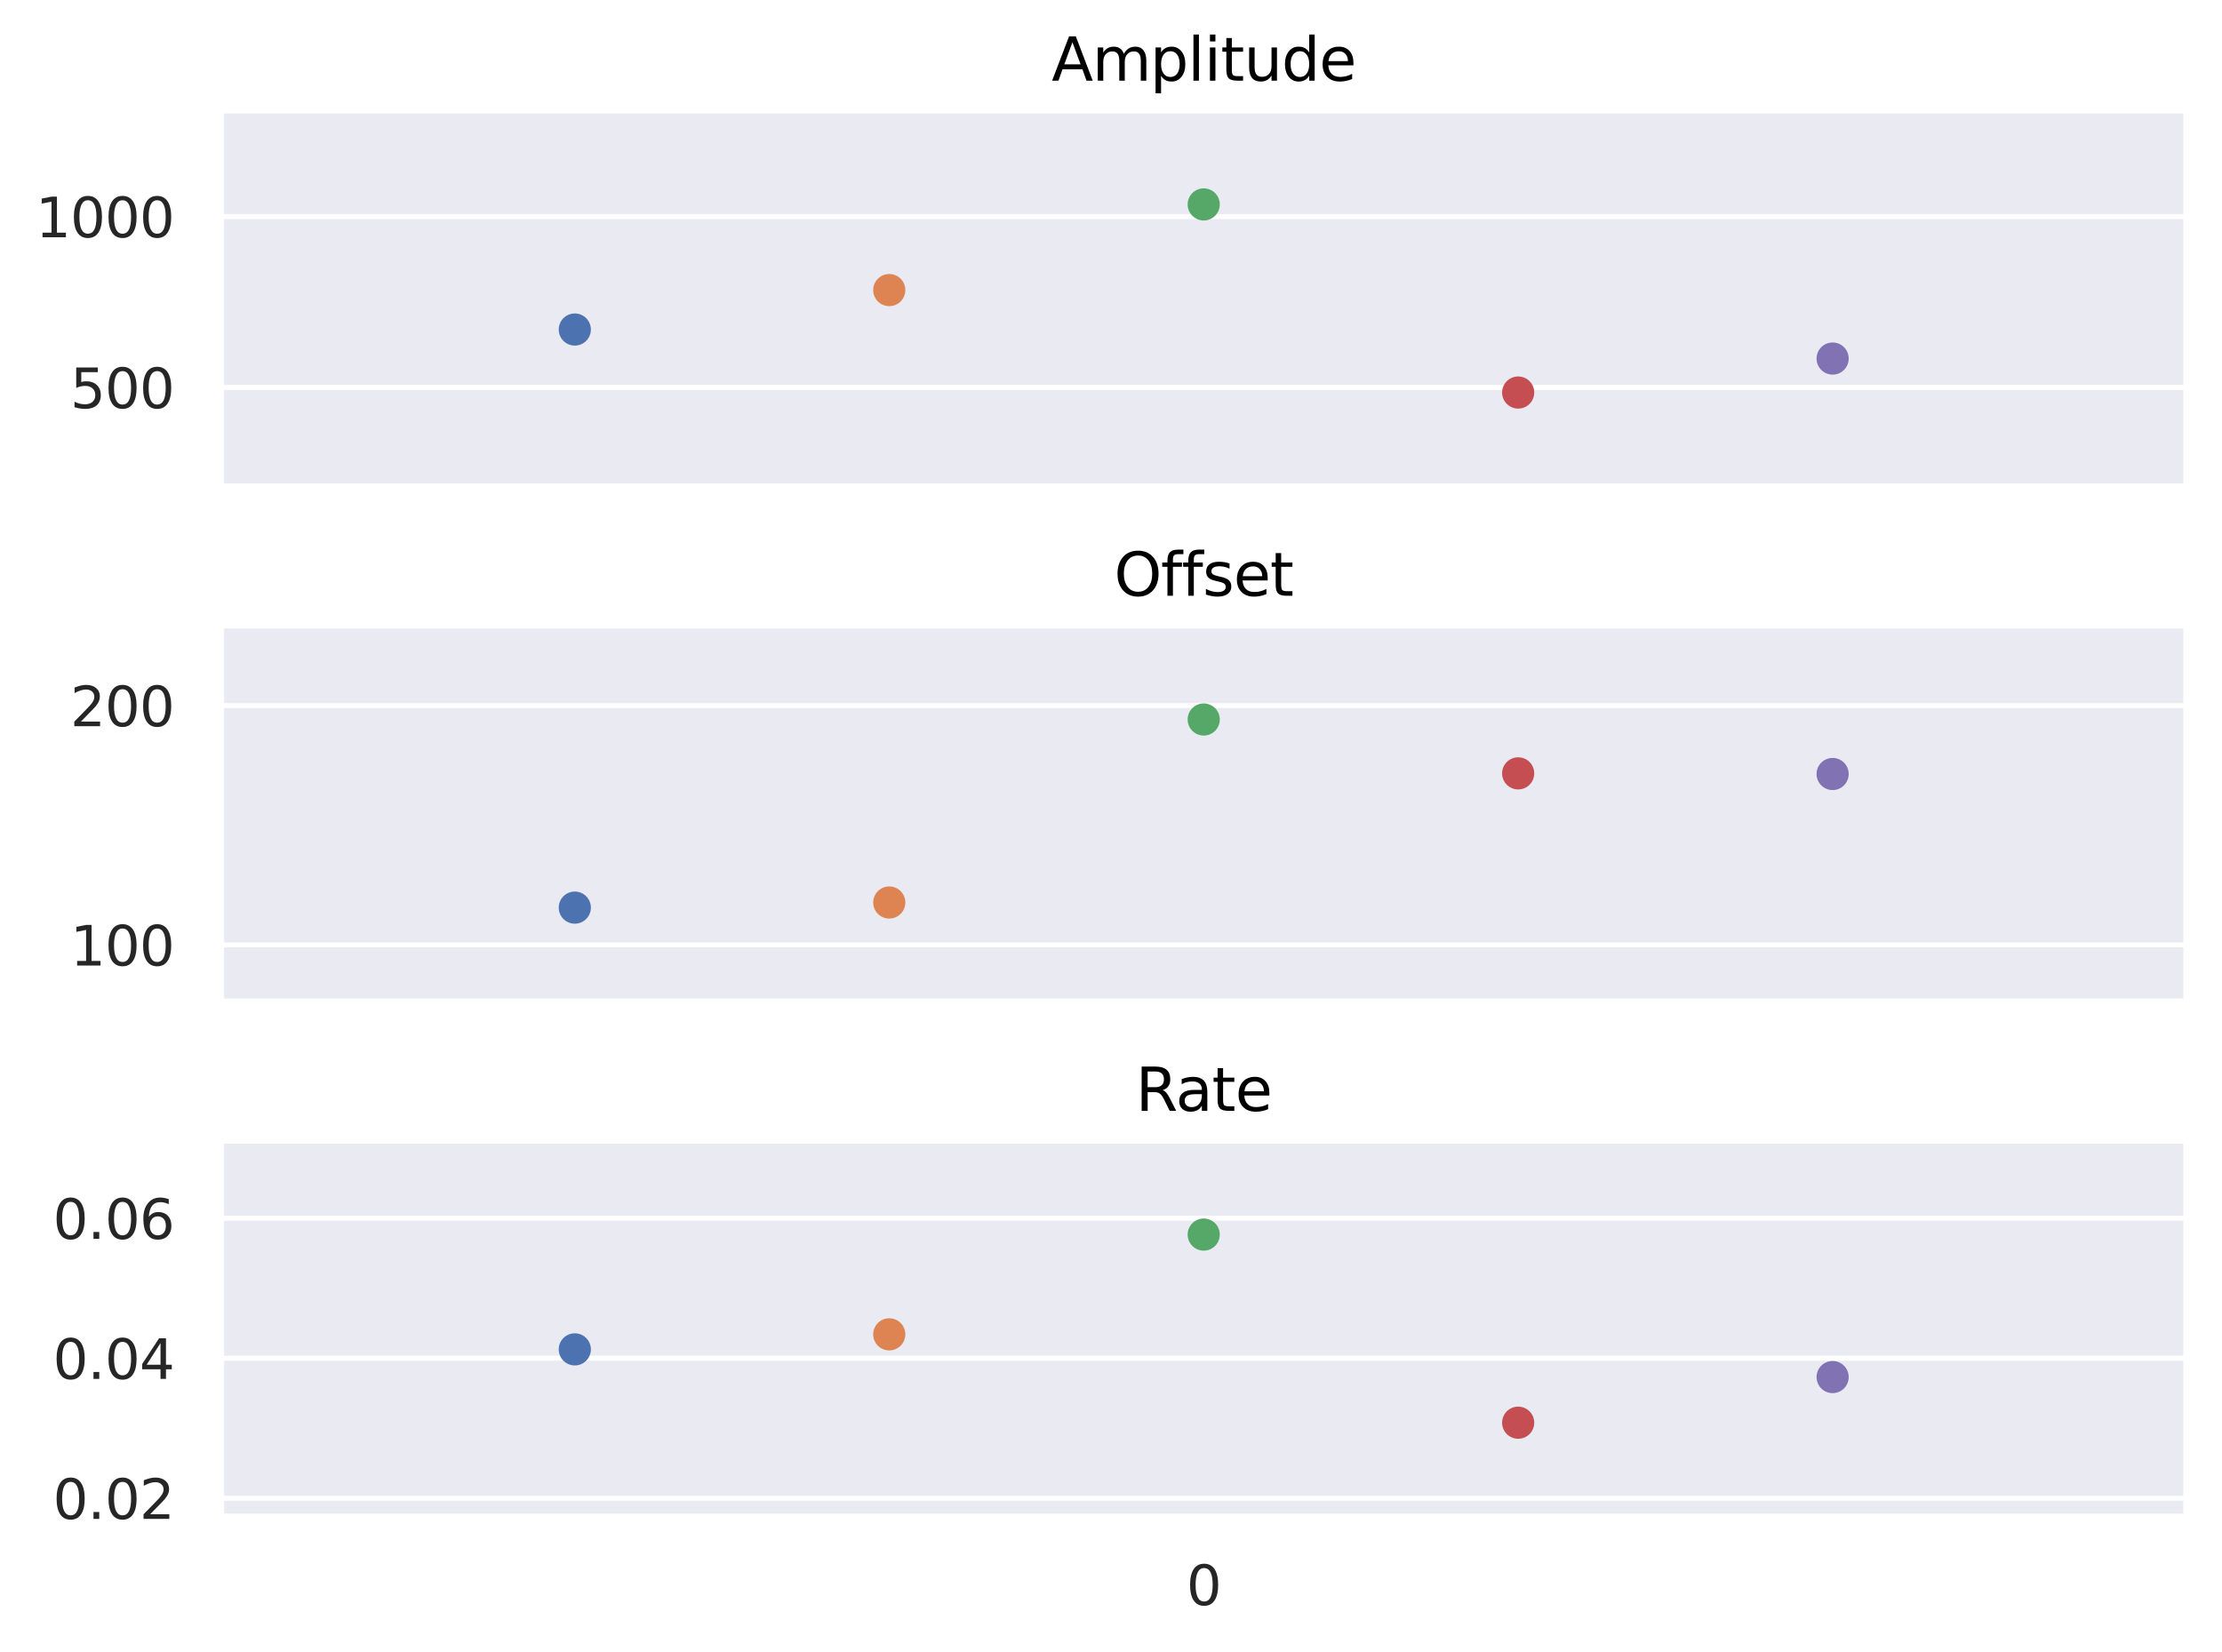 <?xml version="1.0" encoding="utf-8" standalone="no"?>
<!DOCTYPE svg PUBLIC "-//W3C//DTD SVG 1.1//EN"
  "http://www.w3.org/Graphics/SVG/1.1/DTD/svg11.dtd">
<svg xmlns:xlink="http://www.w3.org/1999/xlink" width="449.28pt" height="334.08pt" viewBox="0 0 449.28 334.08" xmlns="http://www.w3.org/2000/svg" version="1.1">
 <defs>
  <style type="text/css">*{stroke-linejoin: round; stroke-linecap: butt}</style>
 </defs>
 <g id="figure_1">
  <g id="patch_1">
   <path d="M 0 334.08 
L 449.28 334.08 
L 449.28 0 
L 0 0 
z
" style="fill: #ffffff"/>
  </g>
  <g id="axes_1">
   <g id="patch_2">
    <path d="M 44.695 98.405 
L 442.08 98.405 
L 442.08 22.318 
L 44.695 22.318 
z
" style="fill: #eaeaf2"/>
   </g>
   <g id="matplotlib.axis_1">
    <g id="xtick_1"/>
   </g>
   <g id="matplotlib.axis_2">
    <g id="ytick_1">
     <g id="line2d_1">
      <path d="M 44.695 78.356 
L 442.08 78.356 
" clip-path="url(#pffab6fb103)" style="fill: none; stroke: #ffffff; stroke-linecap: round"/>
     </g>
     <g id="text_1">
      <!-- 500 -->
      <g style="fill: #262626" transform="translate(14.199 82.535) scale(0.11 -0.11)">
       <defs>
        <path id="DejaVuSans-35" d="M 691 4666 
L 3169 4666 
L 3169 4134 
L 1269 4134 
L 1269 2991 
Q 1406 3038 1543 3061 
Q 1681 3084 1819 3084 
Q 2600 3084 3056 2656 
Q 3513 2228 3513 1497 
Q 3513 744 3044 326 
Q 2575 -91 1722 -91 
Q 1428 -91 1123 -41 
Q 819 9 494 109 
L 494 744 
Q 775 591 1075 516 
Q 1375 441 1709 441 
Q 2250 441 2565 725 
Q 2881 1009 2881 1497 
Q 2881 1984 2565 2268 
Q 2250 2553 1709 2553 
Q 1456 2553 1204 2497 
Q 953 2441 691 2322 
L 691 4666 
z
" transform="scale(0.016)"/>
        <path id="DejaVuSans-30" d="M 2034 4250 
Q 1547 4250 1301 3770 
Q 1056 3291 1056 2328 
Q 1056 1369 1301 889 
Q 1547 409 2034 409 
Q 2525 409 2770 889 
Q 3016 1369 3016 2328 
Q 3016 3291 2770 3770 
Q 2525 4250 2034 4250 
z
M 2034 4750 
Q 2819 4750 3233 4129 
Q 3647 3509 3647 2328 
Q 3647 1150 3233 529 
Q 2819 -91 2034 -91 
Q 1250 -91 836 529 
Q 422 1150 422 2328 
Q 422 3509 836 4129 
Q 1250 4750 2034 4750 
z
" transform="scale(0.016)"/>
       </defs>
       <use xlink:href="#DejaVuSans-35"/>
       <use xlink:href="#DejaVuSans-30" x="63.623"/>
       <use xlink:href="#DejaVuSans-30" x="127.246"/>
      </g>
     </g>
    </g>
    <g id="ytick_2">
     <g id="line2d_2">
      <path d="M 44.695 43.801 
L 442.08 43.801 
" clip-path="url(#pffab6fb103)" style="fill: none; stroke: #ffffff; stroke-linecap: round"/>
     </g>
     <g id="text_2">
      <!-- 1000 -->
      <g style="fill: #262626" transform="translate(7.2 47.98) scale(0.11 -0.11)">
       <defs>
        <path id="DejaVuSans-31" d="M 794 531 
L 1825 531 
L 1825 4091 
L 703 3866 
L 703 4441 
L 1819 4666 
L 2450 4666 
L 2450 531 
L 3481 531 
L 3481 0 
L 794 0 
L 794 531 
z
" transform="scale(0.016)"/>
       </defs>
       <use xlink:href="#DejaVuSans-31"/>
       <use xlink:href="#DejaVuSans-30" x="63.623"/>
       <use xlink:href="#DejaVuSans-30" x="127.246"/>
       <use xlink:href="#DejaVuSans-30" x="190.869"/>
      </g>
     </g>
    </g>
   </g>
   <g id="PathCollection_1">
    <path d="M 116.224 69.641 
C 117.02 69.641 117.783 69.325 118.346 68.763 
C 118.908 68.2 119.224 67.437 119.224 66.641 
C 119.224 65.846 118.908 65.083 118.346 64.52 
C 117.783 63.957 117.02 63.641 116.224 63.641 
C 115.429 63.641 114.666 63.957 114.103 64.52 
C 113.54 65.083 113.224 65.846 113.224 66.641 
C 113.224 67.437 113.54 68.2 114.103 68.763 
C 114.666 69.325 115.429 69.641 116.224 69.641 
z
" clip-path="url(#pffab6fb103)" style="fill: #4c72b0; stroke: #4c72b0; stroke-width: 0.5"/>
    <path d="M 179.806 61.664 
C 180.602 61.664 181.365 61.347 181.927 60.785 
C 182.49 60.222 182.806 59.459 182.806 58.664 
C 182.806 57.868 182.49 57.105 181.927 56.542 
C 181.365 55.98 180.602 55.664 179.806 55.664 
C 179.01 55.664 178.247 55.98 177.685 56.542 
C 177.122 57.105 176.806 57.868 176.806 58.664 
C 176.806 59.459 177.122 60.222 177.685 60.785 
C 178.247 61.347 179.01 61.664 179.806 61.664 
z
" clip-path="url(#pffab6fb103)" style="fill: #dd8452; stroke: #dd8452; stroke-width: 0.5"/>
    <path d="M 243.387 44.34 
C 244.183 44.34 244.946 44.024 245.509 43.461 
C 246.071 42.899 246.387 42.135 246.387 41.34 
C 246.387 40.544 246.071 39.781 245.509 39.218 
C 244.946 38.656 244.183 38.34 243.387 38.34 
C 242.592 38.34 241.829 38.656 241.266 39.218 
C 240.704 39.781 240.387 40.544 240.387 41.34 
C 240.387 42.135 240.704 42.899 241.266 43.461 
C 241.829 44.024 242.592 44.34 243.387 44.34 
z
" clip-path="url(#pffab6fb103)" style="fill: #55a868; stroke: #55a868; stroke-width: 0.5"/>
    <path d="M 306.969 82.383 
C 307.765 82.383 308.528 82.067 309.09 81.504 
C 309.653 80.942 309.969 80.179 309.969 79.383 
C 309.969 78.587 309.653 77.824 309.09 77.262 
C 308.528 76.699 307.765 76.383 306.969 76.383 
C 306.173 76.383 305.41 76.699 304.848 77.262 
C 304.285 77.824 303.969 78.587 303.969 79.383 
C 303.969 80.179 304.285 80.942 304.848 81.504 
C 305.41 82.067 306.173 82.383 306.969 82.383 
z
" clip-path="url(#pffab6fb103)" style="fill: #c44e52; stroke: #c44e52; stroke-width: 0.5"/>
    <path d="M 370.551 75.51 
C 371.346 75.51 372.109 75.194 372.672 74.631 
C 373.235 74.069 373.551 73.306 373.551 72.51 
C 373.551 71.714 373.235 70.951 372.672 70.389 
C 372.109 69.826 371.346 69.51 370.551 69.51 
C 369.755 69.51 368.992 69.826 368.429 70.389 
C 367.867 70.951 367.551 71.714 367.551 72.51 
C 367.551 73.306 367.867 74.069 368.429 74.631 
C 368.992 75.194 369.755 75.51 370.551 75.51 
z
" clip-path="url(#pffab6fb103)" style="fill: #8172b3; stroke: #8172b3; stroke-width: 0.5"/>
   </g>
   <g id="patch_3">
    <path d="M 44.695 98.405 
L 44.695 22.318 
" style="fill: none; stroke: #ffffff; stroke-width: 1.25; stroke-linejoin: miter; stroke-linecap: square"/>
   </g>
   <g id="patch_4">
    <path d="M 442.08 98.405 
L 442.08 22.318 
" style="fill: none; stroke: #ffffff; stroke-width: 1.25; stroke-linejoin: miter; stroke-linecap: square"/>
   </g>
   <g id="patch_5">
    <path d="M 44.695 98.405 
L 442.08 98.405 
" style="fill: none; stroke: #ffffff; stroke-width: 1.25; stroke-linejoin: miter; stroke-linecap: square"/>
   </g>
   <g id="patch_6">
    <path d="M 44.695 22.318 
L 442.08 22.318 
" style="fill: none; stroke: #ffffff; stroke-width: 1.25; stroke-linejoin: miter; stroke-linecap: square"/>
   </g>
   <g id="text_3">
    <!-- Amplitude -->
    <g transform="translate(212.64 16.318) scale(0.12 -0.12)">
     <defs>
      <path id="DejaVuSans-41" d="M 2188 4044 
L 1331 1722 
L 3047 1722 
L 2188 4044 
z
M 1831 4666 
L 2547 4666 
L 4325 0 
L 3669 0 
L 3244 1197 
L 1141 1197 
L 716 0 
L 50 0 
L 1831 4666 
z
" transform="scale(0.016)"/>
      <path id="DejaVuSans-6d" d="M 3328 2828 
Q 3544 3216 3844 3400 
Q 4144 3584 4550 3584 
Q 5097 3584 5394 3201 
Q 5691 2819 5691 2113 
L 5691 0 
L 5113 0 
L 5113 2094 
Q 5113 2597 4934 2840 
Q 4756 3084 4391 3084 
Q 3944 3084 3684 2787 
Q 3425 2491 3425 1978 
L 3425 0 
L 2847 0 
L 2847 2094 
Q 2847 2600 2669 2842 
Q 2491 3084 2119 3084 
Q 1678 3084 1418 2786 
Q 1159 2488 1159 1978 
L 1159 0 
L 581 0 
L 581 3500 
L 1159 3500 
L 1159 2956 
Q 1356 3278 1631 3431 
Q 1906 3584 2284 3584 
Q 2666 3584 2933 3390 
Q 3200 3197 3328 2828 
z
" transform="scale(0.016)"/>
      <path id="DejaVuSans-70" d="M 1159 525 
L 1159 -1331 
L 581 -1331 
L 581 3500 
L 1159 3500 
L 1159 2969 
Q 1341 3281 1617 3432 
Q 1894 3584 2278 3584 
Q 2916 3584 3314 3078 
Q 3713 2572 3713 1747 
Q 3713 922 3314 415 
Q 2916 -91 2278 -91 
Q 1894 -91 1617 61 
Q 1341 213 1159 525 
z
M 3116 1747 
Q 3116 2381 2855 2742 
Q 2594 3103 2138 3103 
Q 1681 3103 1420 2742 
Q 1159 2381 1159 1747 
Q 1159 1113 1420 752 
Q 1681 391 2138 391 
Q 2594 391 2855 752 
Q 3116 1113 3116 1747 
z
" transform="scale(0.016)"/>
      <path id="DejaVuSans-6c" d="M 603 4863 
L 1178 4863 
L 1178 0 
L 603 0 
L 603 4863 
z
" transform="scale(0.016)"/>
      <path id="DejaVuSans-69" d="M 603 3500 
L 1178 3500 
L 1178 0 
L 603 0 
L 603 3500 
z
M 603 4863 
L 1178 4863 
L 1178 4134 
L 603 4134 
L 603 4863 
z
" transform="scale(0.016)"/>
      <path id="DejaVuSans-74" d="M 1172 4494 
L 1172 3500 
L 2356 3500 
L 2356 3053 
L 1172 3053 
L 1172 1153 
Q 1172 725 1289 603 
Q 1406 481 1766 481 
L 2356 481 
L 2356 0 
L 1766 0 
Q 1100 0 847 248 
Q 594 497 594 1153 
L 594 3053 
L 172 3053 
L 172 3500 
L 594 3500 
L 594 4494 
L 1172 4494 
z
" transform="scale(0.016)"/>
      <path id="DejaVuSans-75" d="M 544 1381 
L 544 3500 
L 1119 3500 
L 1119 1403 
Q 1119 906 1312 657 
Q 1506 409 1894 409 
Q 2359 409 2629 706 
Q 2900 1003 2900 1516 
L 2900 3500 
L 3475 3500 
L 3475 0 
L 2900 0 
L 2900 538 
Q 2691 219 2414 64 
Q 2138 -91 1772 -91 
Q 1169 -91 856 284 
Q 544 659 544 1381 
z
M 1991 3584 
L 1991 3584 
z
" transform="scale(0.016)"/>
      <path id="DejaVuSans-64" d="M 2906 2969 
L 2906 4863 
L 3481 4863 
L 3481 0 
L 2906 0 
L 2906 525 
Q 2725 213 2448 61 
Q 2172 -91 1784 -91 
Q 1150 -91 751 415 
Q 353 922 353 1747 
Q 353 2572 751 3078 
Q 1150 3584 1784 3584 
Q 2172 3584 2448 3432 
Q 2725 3281 2906 2969 
z
M 947 1747 
Q 947 1113 1208 752 
Q 1469 391 1925 391 
Q 2381 391 2643 752 
Q 2906 1113 2906 1747 
Q 2906 2381 2643 2742 
Q 2381 3103 1925 3103 
Q 1469 3103 1208 2742 
Q 947 2381 947 1747 
z
" transform="scale(0.016)"/>
      <path id="DejaVuSans-65" d="M 3597 1894 
L 3597 1613 
L 953 1613 
Q 991 1019 1311 708 
Q 1631 397 2203 397 
Q 2534 397 2845 478 
Q 3156 559 3463 722 
L 3463 178 
Q 3153 47 2828 -22 
Q 2503 -91 2169 -91 
Q 1331 -91 842 396 
Q 353 884 353 1716 
Q 353 2575 817 3079 
Q 1281 3584 2069 3584 
Q 2775 3584 3186 3129 
Q 3597 2675 3597 1894 
z
M 3022 2063 
Q 3016 2534 2758 2815 
Q 2500 3097 2075 3097 
Q 1594 3097 1305 2825 
Q 1016 2553 972 2059 
L 3022 2063 
z
" transform="scale(0.016)"/>
     </defs>
     <use xlink:href="#DejaVuSans-41"/>
     <use xlink:href="#DejaVuSans-6d" x="68.408"/>
     <use xlink:href="#DejaVuSans-70" x="165.82"/>
     <use xlink:href="#DejaVuSans-6c" x="229.297"/>
     <use xlink:href="#DejaVuSans-69" x="257.08"/>
     <use xlink:href="#DejaVuSans-74" x="284.863"/>
     <use xlink:href="#DejaVuSans-75" x="324.072"/>
     <use xlink:href="#DejaVuSans-64" x="387.451"/>
     <use xlink:href="#DejaVuSans-65" x="450.928"/>
    </g>
   </g>
  </g>
  <g id="axes_2">
   <g id="patch_7">
    <path d="M 44.695 202.569 
L 442.08 202.569 
L 442.08 126.483 
L 44.695 126.483 
z
" style="fill: #eaeaf2"/>
   </g>
   <g id="matplotlib.axis_3">
    <g id="xtick_2"/>
   </g>
   <g id="matplotlib.axis_4">
    <g id="ytick_3">
     <g id="line2d_3">
      <path d="M 44.695 191.079 
L 442.08 191.079 
" clip-path="url(#p416fbccde7)" style="fill: none; stroke: #ffffff; stroke-linecap: round"/>
     </g>
     <g id="text_4">
      <!-- 100 -->
      <g style="fill: #262626" transform="translate(14.199 195.258) scale(0.11 -0.11)">
       <use xlink:href="#DejaVuSans-31"/>
       <use xlink:href="#DejaVuSans-30" x="63.623"/>
       <use xlink:href="#DejaVuSans-30" x="127.246"/>
      </g>
     </g>
    </g>
    <g id="ytick_4">
     <g id="line2d_4">
      <path d="M 44.695 142.686 
L 442.08 142.686 
" clip-path="url(#p416fbccde7)" style="fill: none; stroke: #ffffff; stroke-linecap: round"/>
     </g>
     <g id="text_5">
      <!-- 200 -->
      <g style="fill: #262626" transform="translate(14.199 146.865) scale(0.11 -0.11)">
       <defs>
        <path id="DejaVuSans-32" d="M 1228 531 
L 3431 531 
L 3431 0 
L 469 0 
L 469 531 
Q 828 903 1448 1529 
Q 2069 2156 2228 2338 
Q 2531 2678 2651 2914 
Q 2772 3150 2772 3378 
Q 2772 3750 2511 3984 
Q 2250 4219 1831 4219 
Q 1534 4219 1204 4116 
Q 875 4013 500 3803 
L 500 4441 
Q 881 4594 1212 4672 
Q 1544 4750 1819 4750 
Q 2544 4750 2975 4387 
Q 3406 4025 3406 3419 
Q 3406 3131 3298 2873 
Q 3191 2616 2906 2266 
Q 2828 2175 2409 1742 
Q 1991 1309 1228 531 
z
" transform="scale(0.016)"/>
       </defs>
       <use xlink:href="#DejaVuSans-32"/>
       <use xlink:href="#DejaVuSans-30" x="63.623"/>
       <use xlink:href="#DejaVuSans-30" x="127.246"/>
      </g>
     </g>
    </g>
   </g>
   <g id="PathCollection_2">
    <path d="M 116.224 186.548 
C 117.02 186.548 117.783 186.232 118.346 185.669 
C 118.908 185.106 119.224 184.343 119.224 183.548 
C 119.224 182.752 118.908 181.989 118.346 181.426 
C 117.783 180.864 117.02 180.548 116.224 180.548 
C 115.429 180.548 114.666 180.864 114.103 181.426 
C 113.54 181.989 113.224 182.752 113.224 183.548 
C 113.224 184.343 113.54 185.106 114.103 185.669 
C 114.666 186.232 115.429 186.548 116.224 186.548 
z
" clip-path="url(#p416fbccde7)" style="fill: #4c72b0; stroke: #4c72b0; stroke-width: 0.5"/>
    <path d="M 179.806 185.513 
C 180.602 185.513 181.365 185.197 181.927 184.634 
C 182.49 184.072 182.806 183.309 182.806 182.513 
C 182.806 181.718 182.49 180.954 181.927 180.392 
C 181.365 179.829 180.602 179.513 179.806 179.513 
C 179.01 179.513 178.247 179.829 177.685 180.392 
C 177.122 180.954 176.806 181.718 176.806 182.513 
C 176.806 183.309 177.122 184.072 177.685 184.634 
C 178.247 185.197 179.01 185.513 179.806 185.513 
z
" clip-path="url(#p416fbccde7)" style="fill: #dd8452; stroke: #dd8452; stroke-width: 0.5"/>
    <path d="M 243.387 148.504 
C 244.183 148.504 244.946 148.188 245.509 147.626 
C 246.071 147.063 246.387 146.3 246.387 145.504 
C 246.387 144.709 246.071 143.946 245.509 143.383 
C 244.946 142.821 244.183 142.504 243.387 142.504 
C 242.592 142.504 241.829 142.821 241.266 143.383 
C 240.704 143.946 240.387 144.709 240.387 145.504 
C 240.387 146.3 240.704 147.063 241.266 147.626 
C 241.829 148.188 242.592 148.504 243.387 148.504 
z
" clip-path="url(#p416fbccde7)" style="fill: #55a868; stroke: #55a868; stroke-width: 0.5"/>
    <path d="M 306.969 159.398 
C 307.765 159.398 308.528 159.082 309.09 158.519 
C 309.653 157.957 309.969 157.194 309.969 156.398 
C 309.969 155.603 309.653 154.839 309.09 154.277 
C 308.528 153.714 307.765 153.398 306.969 153.398 
C 306.173 153.398 305.41 153.714 304.848 154.277 
C 304.285 154.839 303.969 155.603 303.969 156.398 
C 303.969 157.194 304.285 157.957 304.848 158.519 
C 305.41 159.082 306.173 159.398 306.969 159.398 
z
" clip-path="url(#p416fbccde7)" style="fill: #c44e52; stroke: #c44e52; stroke-width: 0.5"/>
    <path d="M 370.551 159.527 
C 371.346 159.527 372.109 159.21 372.672 158.648 
C 373.235 158.085 373.551 157.322 373.551 156.527 
C 373.551 155.731 373.235 154.968 372.672 154.405 
C 372.109 153.843 371.346 153.527 370.551 153.527 
C 369.755 153.527 368.992 153.843 368.429 154.405 
C 367.867 154.968 367.551 155.731 367.551 156.527 
C 367.551 157.322 367.867 158.085 368.429 158.648 
C 368.992 159.21 369.755 159.527 370.551 159.527 
z
" clip-path="url(#p416fbccde7)" style="fill: #8172b3; stroke: #8172b3; stroke-width: 0.5"/>
   </g>
   <g id="patch_8">
    <path d="M 44.695 202.569 
L 44.695 126.483 
" style="fill: none; stroke: #ffffff; stroke-width: 1.25; stroke-linejoin: miter; stroke-linecap: square"/>
   </g>
   <g id="patch_9">
    <path d="M 442.08 202.569 
L 442.08 126.483 
" style="fill: none; stroke: #ffffff; stroke-width: 1.25; stroke-linejoin: miter; stroke-linecap: square"/>
   </g>
   <g id="patch_10">
    <path d="M 44.695 202.569 
L 442.08 202.569 
" style="fill: none; stroke: #ffffff; stroke-width: 1.25; stroke-linejoin: miter; stroke-linecap: square"/>
   </g>
   <g id="patch_11">
    <path d="M 44.695 126.483 
L 442.08 126.483 
" style="fill: none; stroke: #ffffff; stroke-width: 1.25; stroke-linejoin: miter; stroke-linecap: square"/>
   </g>
   <g id="text_6">
    <!-- Offset -->
    <g transform="translate(225.27 120.483) scale(0.12 -0.12)">
     <defs>
      <path id="DejaVuSans-4f" d="M 2522 4238 
Q 1834 4238 1429 3725 
Q 1025 3213 1025 2328 
Q 1025 1447 1429 934 
Q 1834 422 2522 422 
Q 3209 422 3611 934 
Q 4013 1447 4013 2328 
Q 4013 3213 3611 3725 
Q 3209 4238 2522 4238 
z
M 2522 4750 
Q 3503 4750 4090 4092 
Q 4678 3434 4678 2328 
Q 4678 1225 4090 567 
Q 3503 -91 2522 -91 
Q 1538 -91 948 565 
Q 359 1222 359 2328 
Q 359 3434 948 4092 
Q 1538 4750 2522 4750 
z
" transform="scale(0.016)"/>
      <path id="DejaVuSans-66" d="M 2375 4863 
L 2375 4384 
L 1825 4384 
Q 1516 4384 1395 4259 
Q 1275 4134 1275 3809 
L 1275 3500 
L 2222 3500 
L 2222 3053 
L 1275 3053 
L 1275 0 
L 697 0 
L 697 3053 
L 147 3053 
L 147 3500 
L 697 3500 
L 697 3744 
Q 697 4328 969 4595 
Q 1241 4863 1831 4863 
L 2375 4863 
z
" transform="scale(0.016)"/>
      <path id="DejaVuSans-73" d="M 2834 3397 
L 2834 2853 
Q 2591 2978 2328 3040 
Q 2066 3103 1784 3103 
Q 1356 3103 1142 2972 
Q 928 2841 928 2578 
Q 928 2378 1081 2264 
Q 1234 2150 1697 2047 
L 1894 2003 
Q 2506 1872 2764 1633 
Q 3022 1394 3022 966 
Q 3022 478 2636 193 
Q 2250 -91 1575 -91 
Q 1294 -91 989 -36 
Q 684 19 347 128 
L 347 722 
Q 666 556 975 473 
Q 1284 391 1588 391 
Q 1994 391 2212 530 
Q 2431 669 2431 922 
Q 2431 1156 2273 1281 
Q 2116 1406 1581 1522 
L 1381 1569 
Q 847 1681 609 1914 
Q 372 2147 372 2553 
Q 372 3047 722 3315 
Q 1072 3584 1716 3584 
Q 2034 3584 2315 3537 
Q 2597 3491 2834 3397 
z
" transform="scale(0.016)"/>
     </defs>
     <use xlink:href="#DejaVuSans-4f"/>
     <use xlink:href="#DejaVuSans-66" x="78.711"/>
     <use xlink:href="#DejaVuSans-66" x="113.916"/>
     <use xlink:href="#DejaVuSans-73" x="149.121"/>
     <use xlink:href="#DejaVuSans-65" x="201.221"/>
     <use xlink:href="#DejaVuSans-74" x="262.744"/>
    </g>
   </g>
  </g>
  <g id="axes_3">
   <g id="patch_12">
    <path d="M 44.695 306.734 
L 442.08 306.734 
L 442.08 230.648 
L 44.695 230.648 
z
" style="fill: #eaeaf2"/>
   </g>
   <g id="matplotlib.axis_5">
    <g id="xtick_3">
     <g id="text_7">
      <!-- 0 -->
      <g style="fill: #262626" transform="translate(239.888 324.592) scale(0.11 -0.11)">
       <use xlink:href="#DejaVuSans-30"/>
      </g>
     </g>
    </g>
   </g>
   <g id="matplotlib.axis_6">
    <g id="ytick_5">
     <g id="line2d_5">
      <path d="M 44.695 302.988 
L 442.08 302.988 
" clip-path="url(#pfd1e9bba12)" style="fill: none; stroke: #ffffff; stroke-linecap: round"/>
     </g>
     <g id="text_8">
      <!-- 0.02 -->
      <g style="fill: #262626" transform="translate(10.703 307.167) scale(0.11 -0.11)">
       <defs>
        <path id="DejaVuSans-2e" d="M 684 794 
L 1344 794 
L 1344 0 
L 684 0 
L 684 794 
z
" transform="scale(0.016)"/>
       </defs>
       <use xlink:href="#DejaVuSans-30"/>
       <use xlink:href="#DejaVuSans-2e" x="63.623"/>
       <use xlink:href="#DejaVuSans-30" x="95.41"/>
       <use xlink:href="#DejaVuSans-32" x="159.033"/>
      </g>
     </g>
    </g>
    <g id="ytick_6">
     <g id="line2d_6">
      <path d="M 44.695 274.674 
L 442.08 274.674 
" clip-path="url(#pfd1e9bba12)" style="fill: none; stroke: #ffffff; stroke-linecap: round"/>
     </g>
     <g id="text_9">
      <!-- 0.04 -->
      <g style="fill: #262626" transform="translate(10.703 278.853) scale(0.11 -0.11)">
       <defs>
        <path id="DejaVuSans-34" d="M 2419 4116 
L 825 1625 
L 2419 1625 
L 2419 4116 
z
M 2253 4666 
L 3047 4666 
L 3047 1625 
L 3713 1625 
L 3713 1100 
L 3047 1100 
L 3047 0 
L 2419 0 
L 2419 1100 
L 313 1100 
L 313 1709 
L 2253 4666 
z
" transform="scale(0.016)"/>
       </defs>
       <use xlink:href="#DejaVuSans-30"/>
       <use xlink:href="#DejaVuSans-2e" x="63.623"/>
       <use xlink:href="#DejaVuSans-30" x="95.41"/>
       <use xlink:href="#DejaVuSans-34" x="159.033"/>
      </g>
     </g>
    </g>
    <g id="ytick_7">
     <g id="line2d_7">
      <path d="M 44.695 246.36 
L 442.08 246.36 
" clip-path="url(#pfd1e9bba12)" style="fill: none; stroke: #ffffff; stroke-linecap: round"/>
     </g>
     <g id="text_10">
      <!-- 0.06 -->
      <g style="fill: #262626" transform="translate(10.703 250.539) scale(0.11 -0.11)">
       <defs>
        <path id="DejaVuSans-36" d="M 2113 2584 
Q 1688 2584 1439 2293 
Q 1191 2003 1191 1497 
Q 1191 994 1439 701 
Q 1688 409 2113 409 
Q 2538 409 2786 701 
Q 3034 994 3034 1497 
Q 3034 2003 2786 2293 
Q 2538 2584 2113 2584 
z
M 3366 4563 
L 3366 3988 
Q 3128 4100 2886 4159 
Q 2644 4219 2406 4219 
Q 1781 4219 1451 3797 
Q 1122 3375 1075 2522 
Q 1259 2794 1537 2939 
Q 1816 3084 2150 3084 
Q 2853 3084 3261 2657 
Q 3669 2231 3669 1497 
Q 3669 778 3244 343 
Q 2819 -91 2113 -91 
Q 1303 -91 875 529 
Q 447 1150 447 2328 
Q 447 3434 972 4092 
Q 1497 4750 2381 4750 
Q 2619 4750 2861 4703 
Q 3103 4656 3366 4563 
z
" transform="scale(0.016)"/>
       </defs>
       <use xlink:href="#DejaVuSans-30"/>
       <use xlink:href="#DejaVuSans-2e" x="63.623"/>
       <use xlink:href="#DejaVuSans-30" x="95.41"/>
       <use xlink:href="#DejaVuSans-36" x="159.033"/>
      </g>
     </g>
    </g>
   </g>
   <g id="PathCollection_3">
    <path d="M 116.224 275.886 
C 117.02 275.886 117.783 275.57 118.346 275.007 
C 118.908 274.444 119.224 273.681 119.224 272.886 
C 119.224 272.09 118.908 271.327 118.346 270.764 
C 117.783 270.202 117.02 269.886 116.224 269.886 
C 115.429 269.886 114.666 270.202 114.103 270.764 
C 113.54 271.327 113.224 272.09 113.224 272.886 
C 113.224 273.681 113.54 274.444 114.103 275.007 
C 114.666 275.57 115.429 275.886 116.224 275.886 
z
" clip-path="url(#pfd1e9bba12)" style="fill: #4c72b0; stroke: #4c72b0; stroke-width: 0.5"/>
    <path d="M 179.806 272.845 
C 180.602 272.845 181.365 272.529 181.927 271.967 
C 182.49 271.404 182.806 270.641 182.806 269.845 
C 182.806 269.05 182.49 268.287 181.927 267.724 
C 181.365 267.161 180.602 266.845 179.806 266.845 
C 179.01 266.845 178.247 267.161 177.685 267.724 
C 177.122 268.287 176.806 269.05 176.806 269.845 
C 176.806 270.641 177.122 271.404 177.685 271.967 
C 178.247 272.529 179.01 272.845 179.806 272.845 
z
" clip-path="url(#pfd1e9bba12)" style="fill: #dd8452; stroke: #dd8452; stroke-width: 0.5"/>
    <path d="M 243.387 252.669 
C 244.183 252.669 244.946 252.353 245.509 251.79 
C 246.071 251.228 246.387 250.465 246.387 249.669 
C 246.387 248.874 246.071 248.11 245.509 247.548 
C 244.946 246.985 244.183 246.669 243.387 246.669 
C 242.592 246.669 241.829 246.985 241.266 247.548 
C 240.704 248.11 240.387 248.874 240.387 249.669 
C 240.387 250.465 240.704 251.228 241.266 251.79 
C 241.829 252.353 242.592 252.669 243.387 252.669 
z
" clip-path="url(#pfd1e9bba12)" style="fill: #55a868; stroke: #55a868; stroke-width: 0.5"/>
    <path d="M 306.969 290.712 
C 307.765 290.712 308.528 290.396 309.09 289.834 
C 309.653 289.271 309.969 288.508 309.969 287.712 
C 309.969 286.917 309.653 286.154 309.09 285.591 
C 308.528 285.029 307.765 284.712 306.969 284.712 
C 306.173 284.712 305.41 285.029 304.848 285.591 
C 304.285 286.154 303.969 286.917 303.969 287.712 
C 303.969 288.508 304.285 289.271 304.848 289.834 
C 305.41 290.396 306.173 290.712 306.969 290.712 
z
" clip-path="url(#pfd1e9bba12)" style="fill: #c44e52; stroke: #c44e52; stroke-width: 0.5"/>
    <path d="M 370.551 281.484 
C 371.346 281.484 372.109 281.168 372.672 280.606 
C 373.235 280.043 373.551 279.28 373.551 278.484 
C 373.551 277.689 373.235 276.926 372.672 276.363 
C 372.109 275.8 371.346 275.484 370.551 275.484 
C 369.755 275.484 368.992 275.8 368.429 276.363 
C 367.867 276.926 367.551 277.689 367.551 278.484 
C 367.551 279.28 367.867 280.043 368.429 280.606 
C 368.992 281.168 369.755 281.484 370.551 281.484 
z
" clip-path="url(#pfd1e9bba12)" style="fill: #8172b3; stroke: #8172b3; stroke-width: 0.5"/>
   </g>
   <g id="patch_13">
    <path d="M 44.695 306.734 
L 44.695 230.648 
" style="fill: none; stroke: #ffffff; stroke-width: 1.25; stroke-linejoin: miter; stroke-linecap: square"/>
   </g>
   <g id="patch_14">
    <path d="M 442.08 306.734 
L 442.08 230.648 
" style="fill: none; stroke: #ffffff; stroke-width: 1.25; stroke-linejoin: miter; stroke-linecap: square"/>
   </g>
   <g id="patch_15">
    <path d="M 44.695 306.734 
L 442.08 306.734 
" style="fill: none; stroke: #ffffff; stroke-width: 1.25; stroke-linejoin: miter; stroke-linecap: square"/>
   </g>
   <g id="patch_16">
    <path d="M 44.695 230.648 
L 442.08 230.648 
" style="fill: none; stroke: #ffffff; stroke-width: 1.25; stroke-linejoin: miter; stroke-linecap: square"/>
   </g>
   <g id="text_11">
    <!-- Rate -->
    <g transform="translate(229.632 224.648) scale(0.12 -0.12)">
     <defs>
      <path id="DejaVuSans-52" d="M 2841 2188 
Q 3044 2119 3236 1894 
Q 3428 1669 3622 1275 
L 4263 0 
L 3584 0 
L 2988 1197 
Q 2756 1666 2539 1819 
Q 2322 1972 1947 1972 
L 1259 1972 
L 1259 0 
L 628 0 
L 628 4666 
L 2053 4666 
Q 2853 4666 3247 4331 
Q 3641 3997 3641 3322 
Q 3641 2881 3436 2590 
Q 3231 2300 2841 2188 
z
M 1259 4147 
L 1259 2491 
L 2053 2491 
Q 2509 2491 2742 2702 
Q 2975 2913 2975 3322 
Q 2975 3731 2742 3939 
Q 2509 4147 2053 4147 
L 1259 4147 
z
" transform="scale(0.016)"/>
      <path id="DejaVuSans-61" d="M 2194 1759 
Q 1497 1759 1228 1600 
Q 959 1441 959 1056 
Q 959 750 1161 570 
Q 1363 391 1709 391 
Q 2188 391 2477 730 
Q 2766 1069 2766 1631 
L 2766 1759 
L 2194 1759 
z
M 3341 1997 
L 3341 0 
L 2766 0 
L 2766 531 
Q 2569 213 2275 61 
Q 1981 -91 1556 -91 
Q 1019 -91 701 211 
Q 384 513 384 1019 
Q 384 1609 779 1909 
Q 1175 2209 1959 2209 
L 2766 2209 
L 2766 2266 
Q 2766 2663 2505 2880 
Q 2244 3097 1772 3097 
Q 1472 3097 1187 3025 
Q 903 2953 641 2809 
L 641 3341 
Q 956 3463 1253 3523 
Q 1550 3584 1831 3584 
Q 2591 3584 2966 3190 
Q 3341 2797 3341 1997 
z
" transform="scale(0.016)"/>
     </defs>
     <use xlink:href="#DejaVuSans-52"/>
     <use xlink:href="#DejaVuSans-61" x="67.232"/>
     <use xlink:href="#DejaVuSans-74" x="128.512"/>
     <use xlink:href="#DejaVuSans-65" x="167.721"/>
    </g>
   </g>
  </g>
 </g>
 <defs>
  <clipPath id="pffab6fb103">
   <rect x="44.695" y="22.318" width="397.385" height="76.087"/>
  </clipPath>
  <clipPath id="p416fbccde7">
   <rect x="44.695" y="126.483" width="397.385" height="76.087"/>
  </clipPath>
  <clipPath id="pfd1e9bba12">
   <rect x="44.695" y="230.648" width="397.385" height="76.087"/>
  </clipPath>
 </defs>
</svg>
